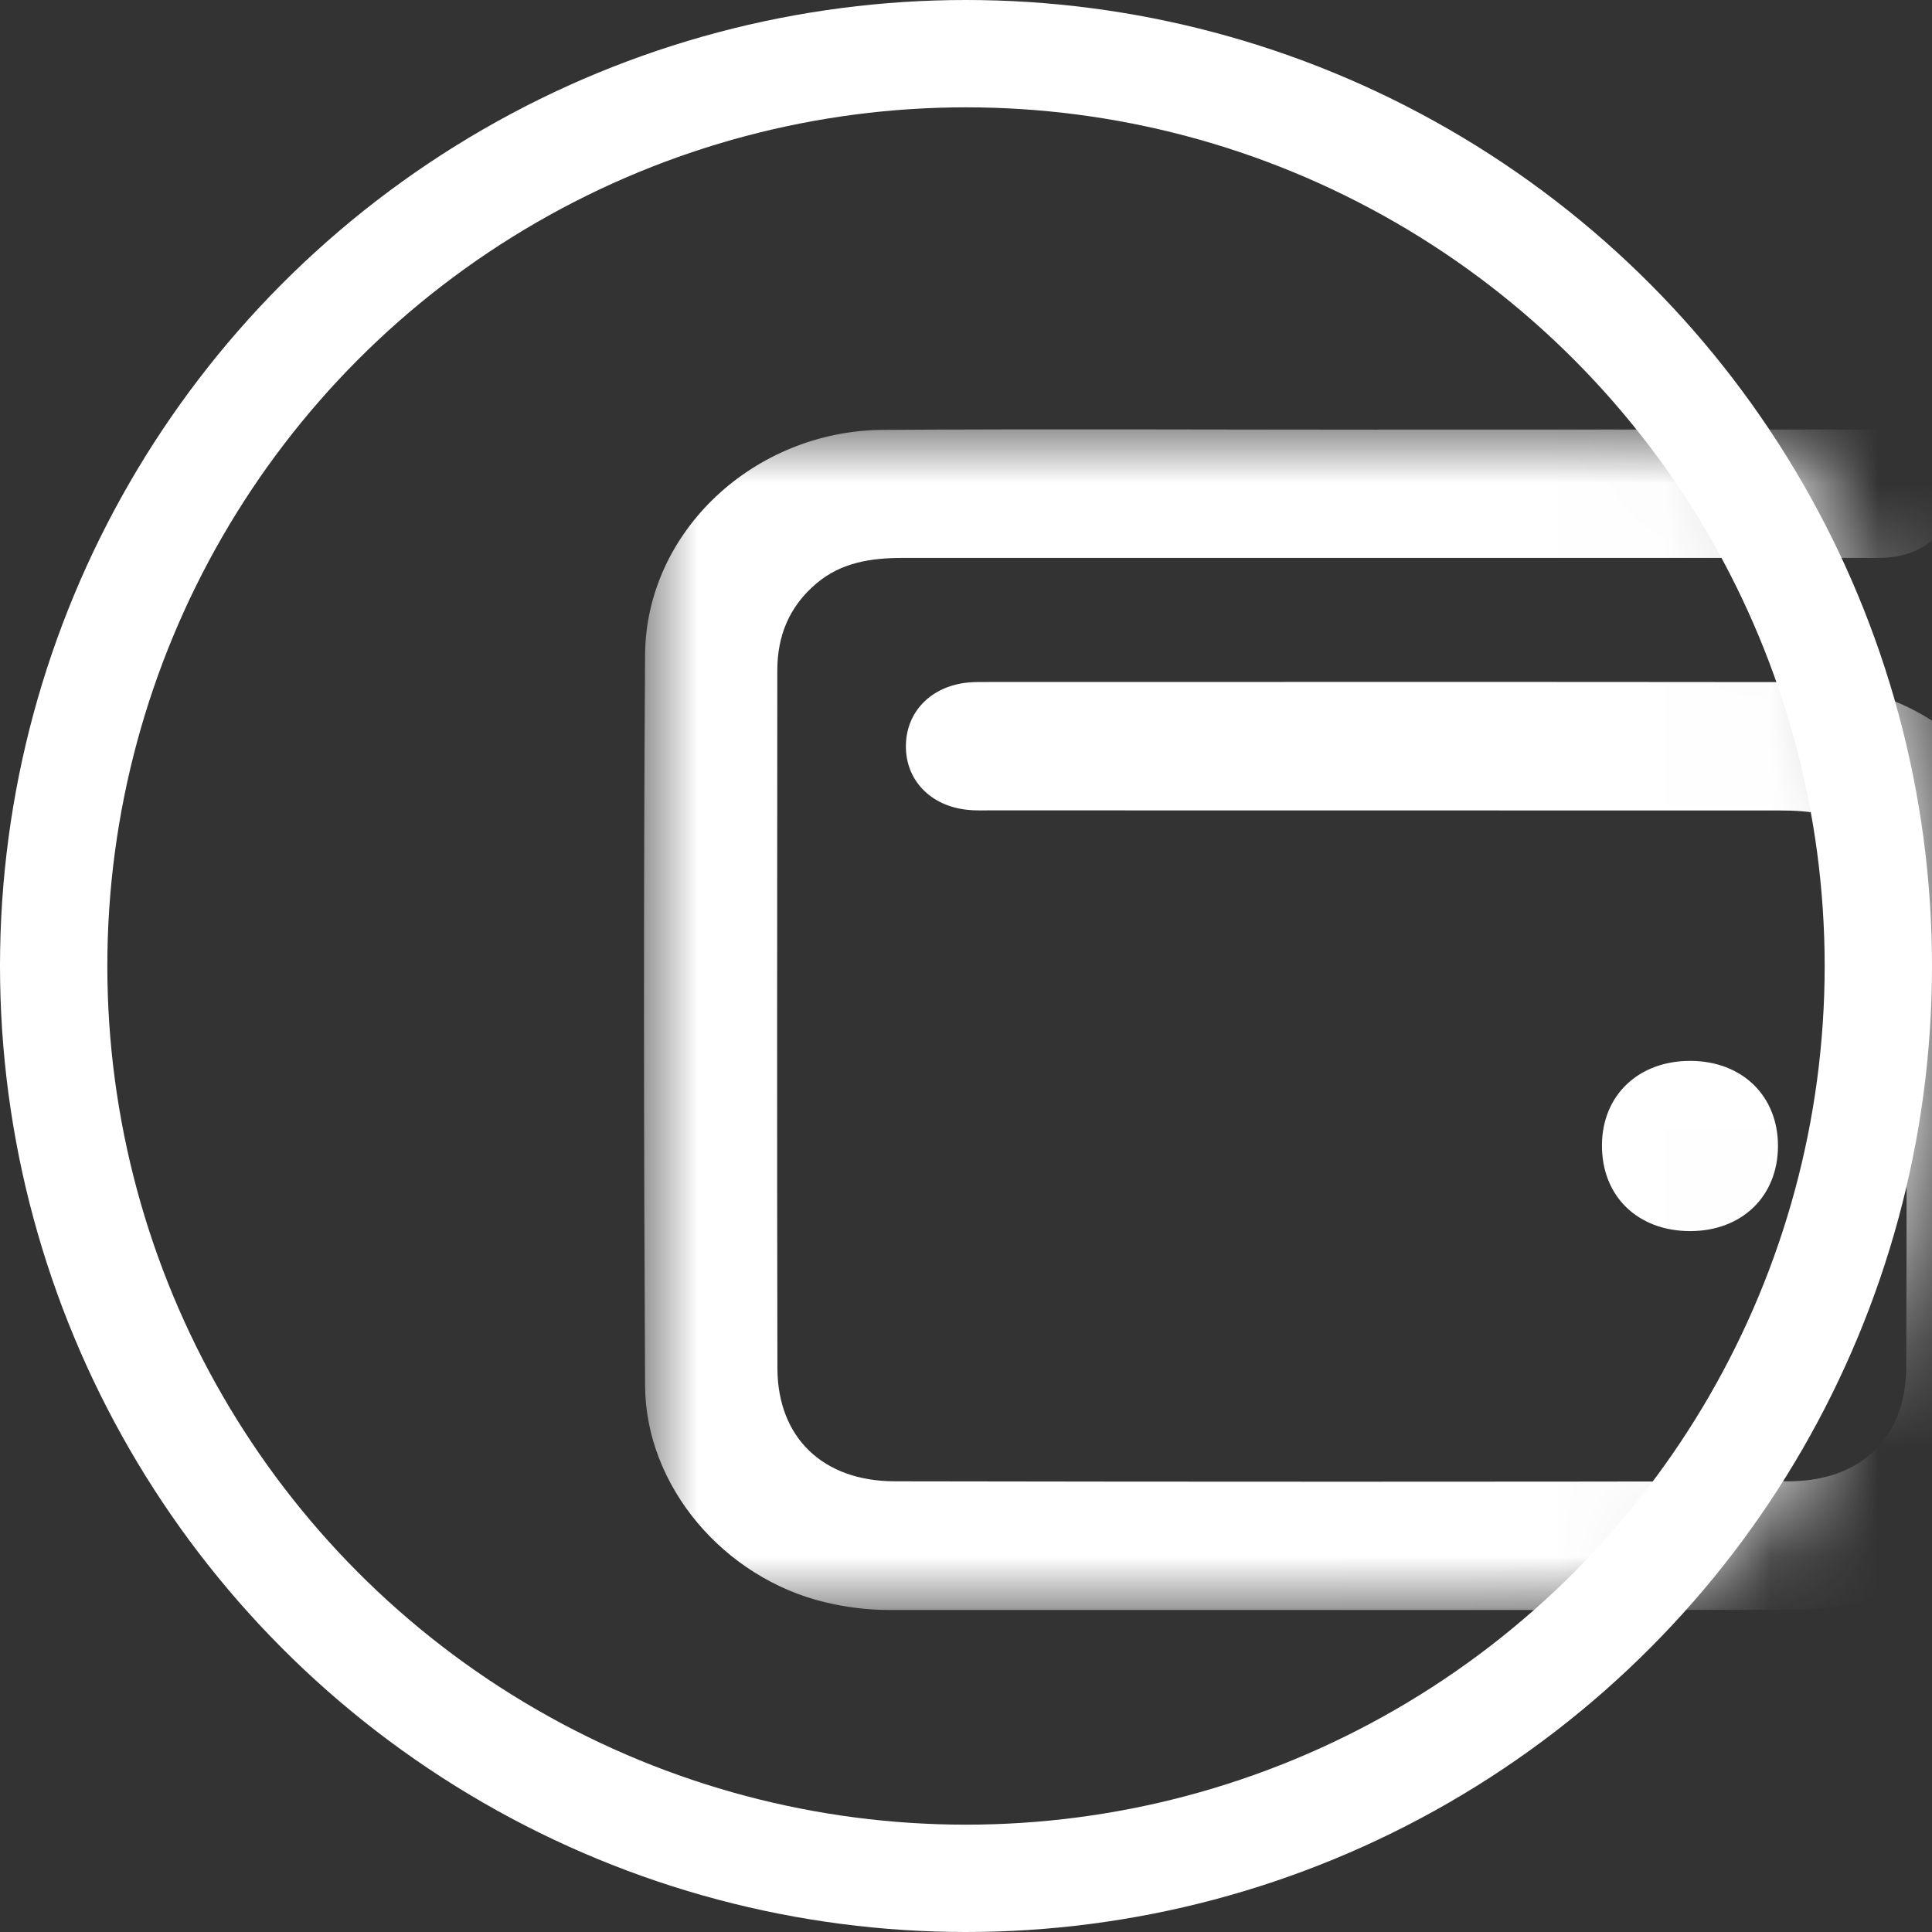 <svg viewBox="0 0 18 18" fill="none" xmlns="http://www.w3.org/2000/svg">
<rect x="0" y="0" width="18" height="18" fill="#333333" stroke="none"/>
<circle cx="9" cy="9" r="8.5" stroke="white"/>
<mask id="mask0_3601_1602" style="mask-type:alpha" maskUnits="userSpaceOnUse" x="0" y="0" width="18" height="18">
<circle cx="9" cy="9" r="8.5" fill="white" stroke="white"/>
</mask>
<g mask="url(#mask0_3601_1602)">
<mask id="mask1_3601_1602" style="mask-type:alpha" maskUnits="userSpaceOnUse" x="6" y="4" width="13" height="11">
<path fill-rule="evenodd" clip-rule="evenodd" d="M6 4H19V15H6V4Z" fill="white"/>
</mask>
<g mask="url(#mask1_3601_1602)">
<path fill-rule="evenodd" clip-rule="evenodd" d="M12.84 4.002C14.377 4.002 15.914 4.002 17.451 4.002C17.628 4.002 17.803 4.014 17.947 4.127C18.143 4.281 18.219 4.482 18.167 4.723C18.114 4.973 17.956 5.123 17.698 5.178C17.598 5.2 17.497 5.198 17.396 5.198C14.4 5.198 11.405 5.198 8.41 5.198C8.117 5.198 7.839 5.239 7.606 5.436C7.35 5.653 7.242 5.928 7.242 6.247C7.241 8.414 7.238 10.581 7.243 12.748C7.245 13.394 7.667 13.8 8.336 13.801C11.111 13.806 13.887 13.806 16.663 13.801C17.34 13.8 17.758 13.392 17.76 12.736C17.766 11.364 17.762 9.992 17.762 8.62C17.762 8.276 17.648 7.983 17.361 7.76C17.13 7.58 16.86 7.551 16.581 7.551C14.132 7.55 11.683 7.55 9.234 7.55C9.161 7.55 9.087 7.553 9.014 7.545C8.67 7.51 8.438 7.269 8.44 6.951C8.441 6.632 8.674 6.393 9.018 6.359C9.079 6.353 9.141 6.354 9.203 6.354C11.686 6.354 14.169 6.352 16.652 6.355C17.695 6.356 18.432 6.821 18.846 7.749C18.96 8.007 19 8.282 19 8.563C18.998 9.973 19.002 11.383 18.998 12.793C18.994 14.045 18.012 14.996 16.718 14.998C13.908 15.002 11.098 14.999 8.289 15C8.085 15 7.885 14.975 7.688 14.928C6.747 14.703 6.015 13.85 6.01 12.911C5.998 10.641 5.995 8.37 6.01 6.1C6.018 4.953 7.026 4.012 8.228 4.005C9.766 3.995 11.303 4.003 12.84 4.003V4.002Z" fill="white"/>
</g>
<path fill-rule="evenodd" clip-rule="evenodd" d="M16.565 10.678C16.564 11.145 16.23 11.469 15.748 11.47C15.257 11.47 14.922 11.144 14.925 10.667C14.928 10.203 15.267 9.882 15.751 9.884C16.232 9.886 16.566 10.211 16.565 10.678Z" fill="white"/>
</g>
</svg>
